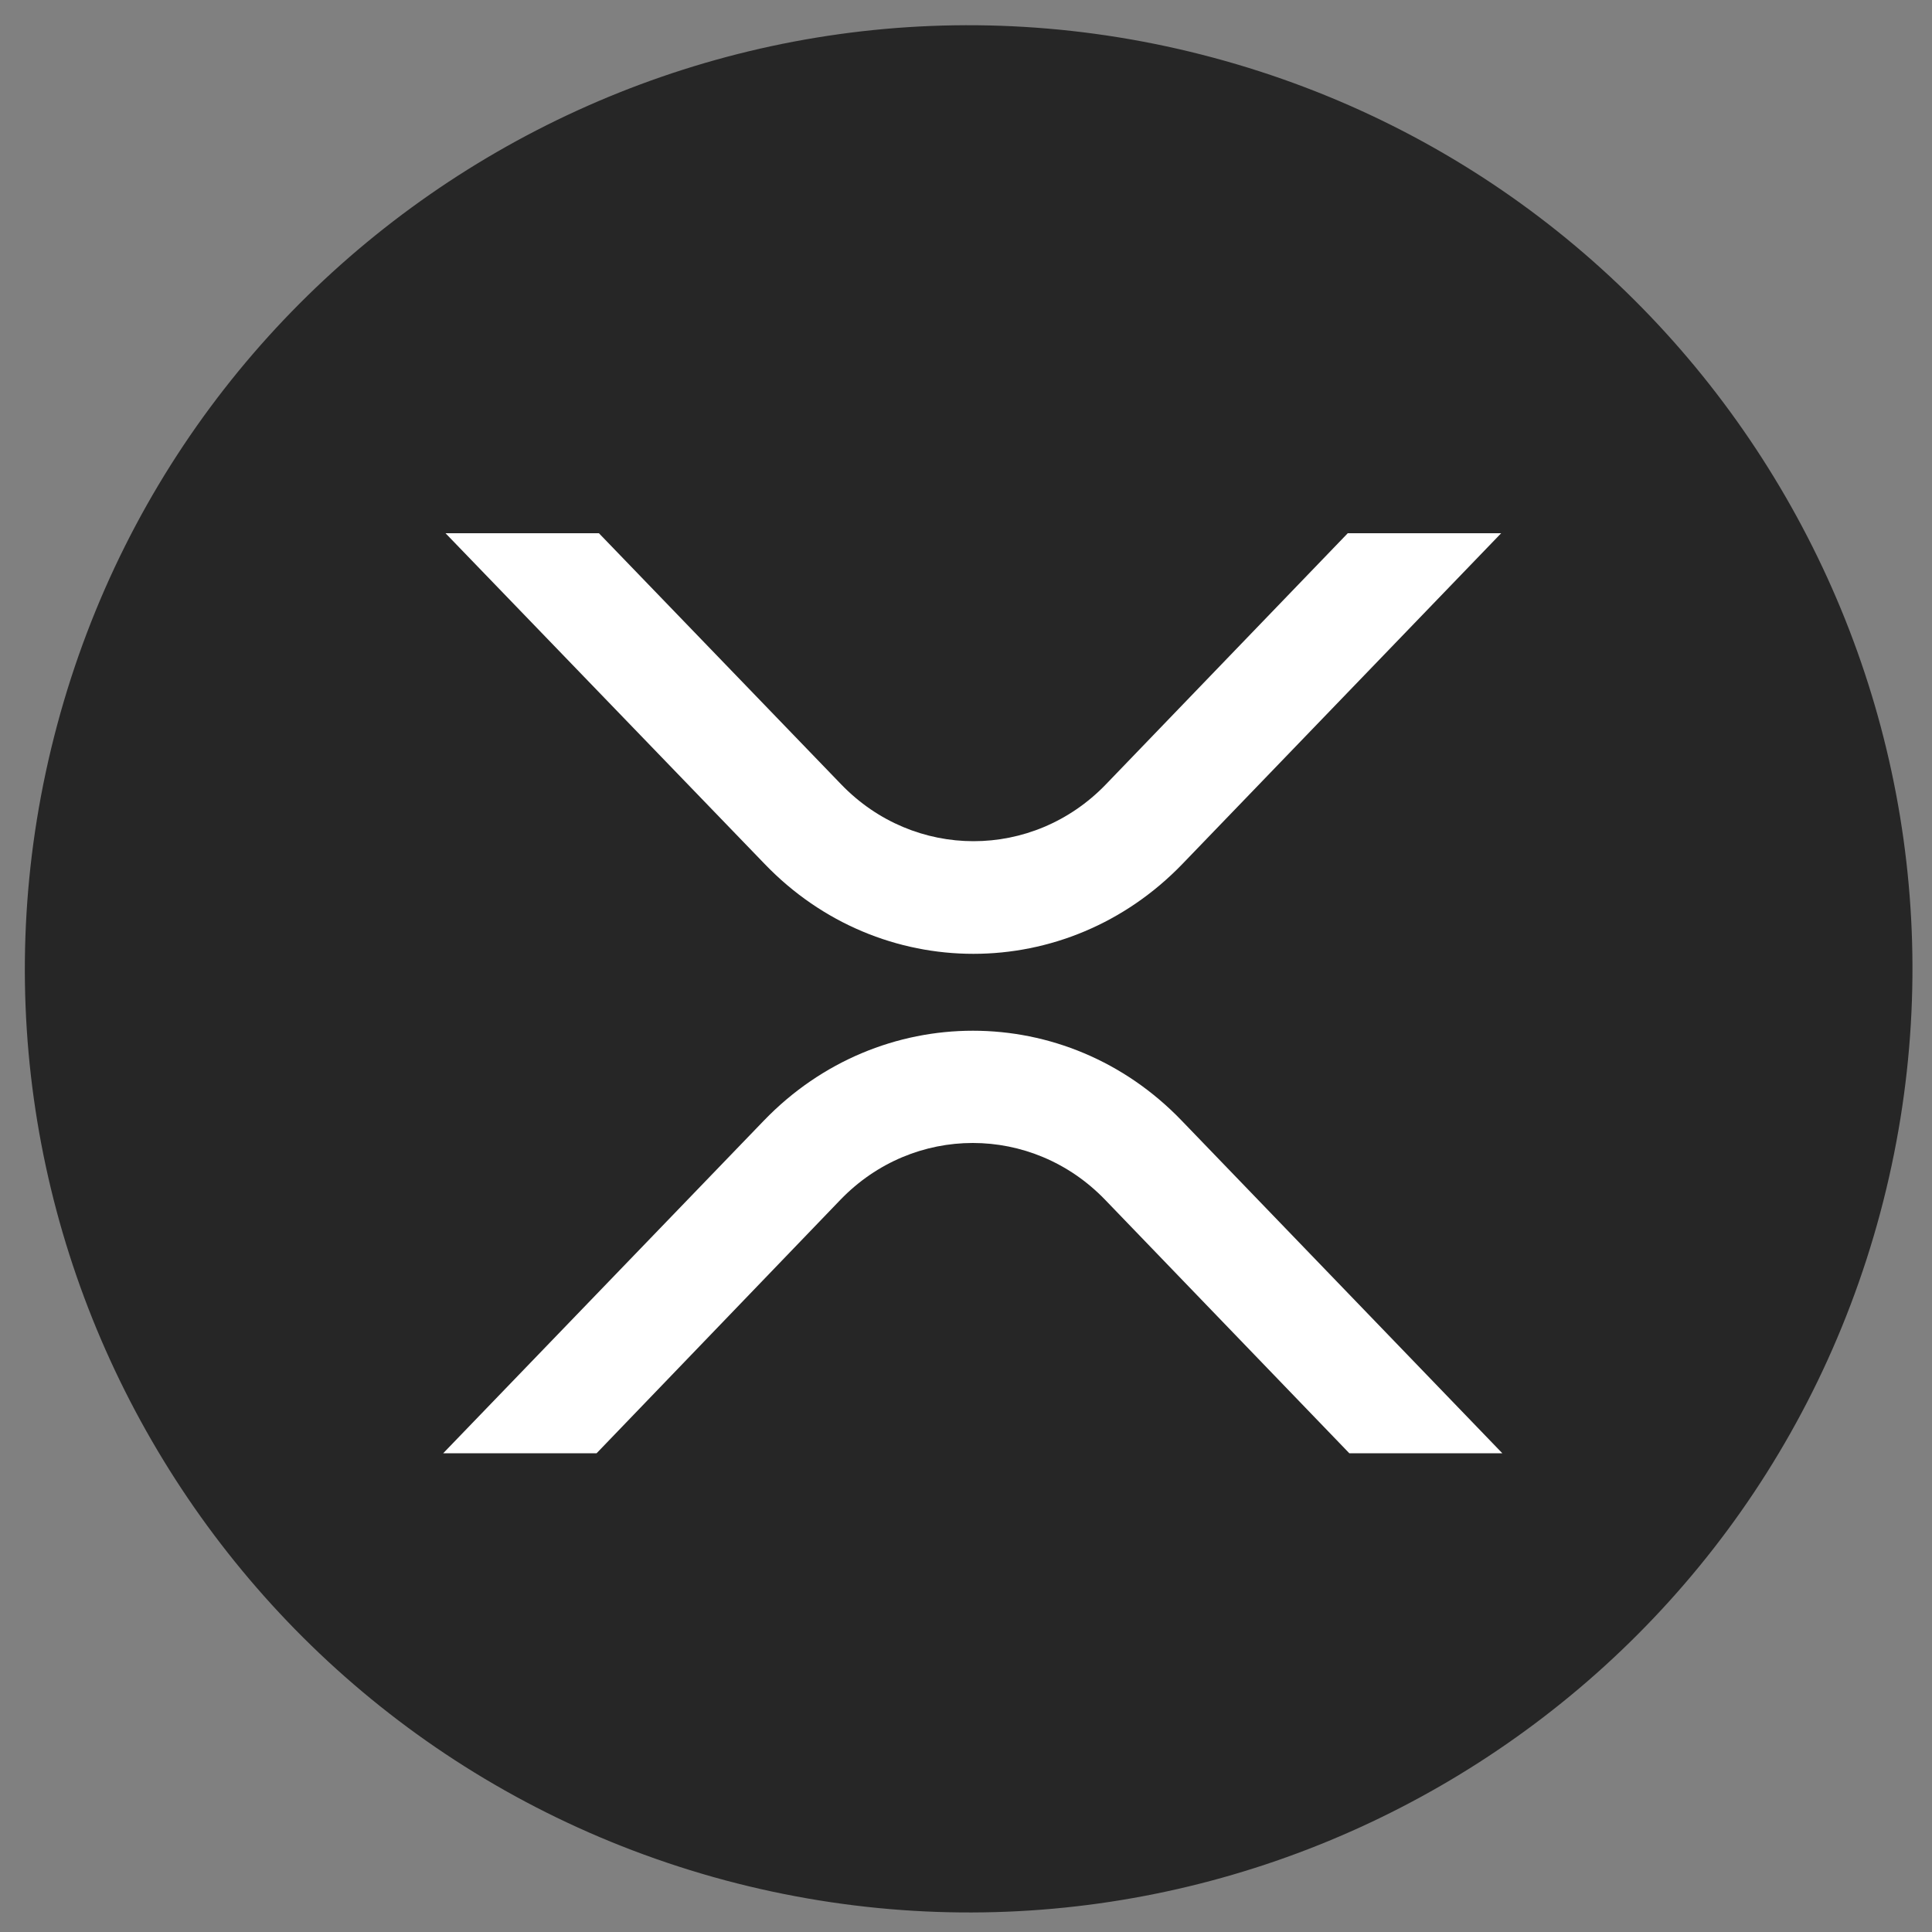 <?xml version="1.0" encoding="utf-8"?>
<!-- Generator: Adobe Illustrator 23.0.0, SVG Export Plug-In . SVG Version: 6.00 Build 0)  -->
<svg version="1.2" baseProfile="tiny" id="Warstwa_1"
	 xmlns="http://www.w3.org/2000/svg" xmlns:xlink="http://www.w3.org/1999/xlink" x="0px" y="0px" viewBox="0 0 500 500"
	 xml:space="preserve">
<rect x="0" y="0" width="500" height="500" fill="#808080" stroke="none"/>
<path fill="#262626" d="M313.9,14.9c130.3,34.9,207.5,168.8,172.7,299c-34.9,130.3-168.8,207.5-299,172.7
	C57.3,451.6-20.1,317.8,14.8,187.6S183.6-20,313.9,14.9z"/>
<path fill="#FFFFFF" d="M348.8,138h39.7L306,223.6c-29.9,31-78.3,31-108.1,0L115.3,138H155l62.7,65c18.9,19.6,49.6,19.6,68.5,0
	L348.8,138z"/>
<path fill="#FFFFFF" d="M154.4,376.1h-39.7l83-86.1c29.9-31,78.3-31,108.1,0l83,86.1h-39.6l-63.2-65.6c-18.9-19.6-49.6-19.6-68.5,0
	L154.4,376.1z"/>
</svg>
